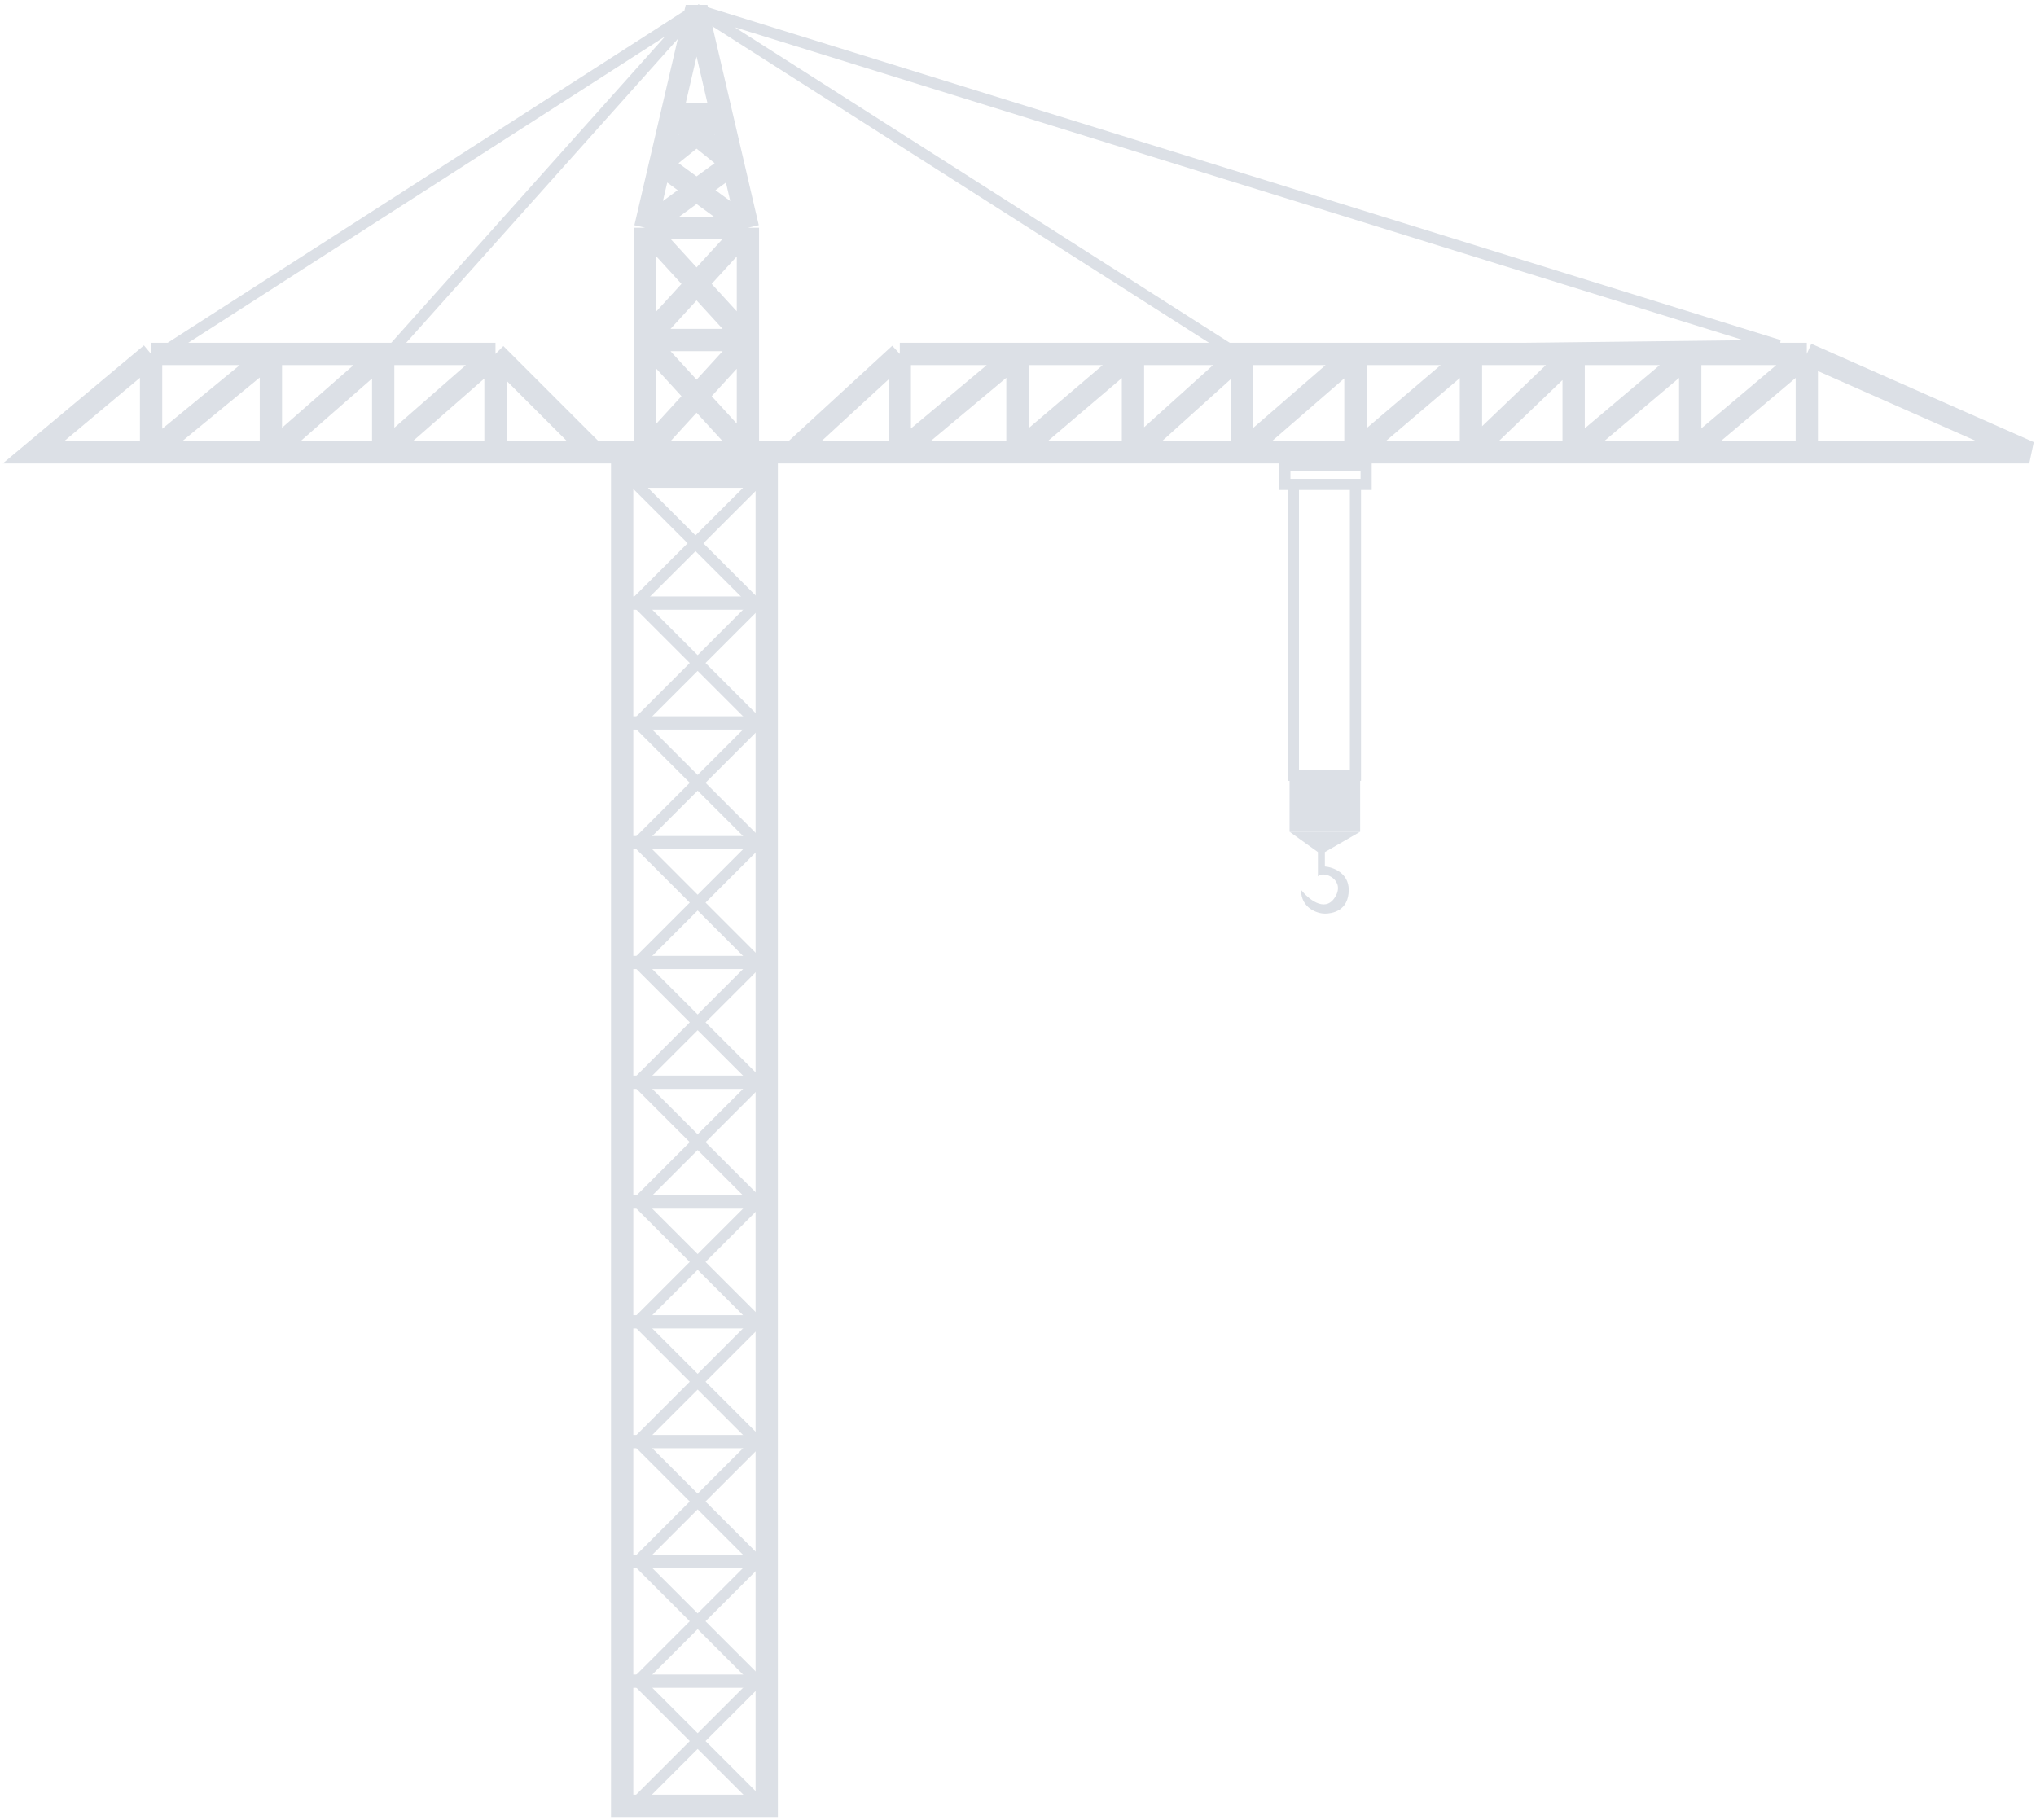 <svg width="548"  height="490" viewBox="0 0 548 490" fill="none" xmlns="http://www.w3.org/2000/svg">
              <path d="M348.127 130.396H345.824V125.214H367.703V130.396H364.825M348.127 130.396V208.701H364.825V130.396M348.127 130.396H364.825" stroke="#DCE0E6" stroke-width="3"/>
              <path d="M187.488 2.576L105.153 94.698H44.122L187.488 2.576ZM187.488 2.576L332.006 94.698L478.827 92.971L187.488 2.576Z" stroke="#DCE0E6" stroke-width="3"/>
              <path d="M170.791 129.82L203.61 162.639H170.791L203.61 129.82H170.791Z" stroke="#DCE0E6" stroke-width="3"/>
              <path d="M171.367 162.063L204.185 194.882H171.367L204.185 162.063H171.367Z" stroke="#DCE0E6" stroke-width="3"/>
              <path d="M171.367 194.307L204.185 227.125H171.367L204.185 194.307H171.367Z" stroke="#DCE0E6" stroke-width="3"/>
              <path d="M171.367 226.55L204.185 259.369H171.367L204.185 226.55H171.367Z" stroke="#DCE0E6" stroke-width="3"/>
              <path d="M171.367 258.792L204.185 291.611H171.367L204.185 258.792H171.367Z" stroke="#DCE0E6" stroke-width="3"/>
              <path d="M171.367 291.036L204.185 323.854H171.367L204.185 291.036H171.367Z" stroke="#DCE0E6" stroke-width="3"/>
              <path d="M171.367 323.278L204.185 356.097H171.367L204.185 323.278H171.367Z" stroke="#DCE0E6" stroke-width="3"/>
              <path d="M171.367 355.521L204.185 388.34H171.367L204.185 355.521H171.367Z" stroke="#DCE0E6" stroke-width="3"/>
              <path d="M171.367 387.765L204.185 420.583H171.367L204.185 387.765H171.367Z" stroke="#DCE0E6" stroke-width="3"/>
              <path d="M171.367 420.007L204.185 452.826H171.367L204.185 420.007H171.367Z" stroke="#DCE0E6" stroke-width="3"/>
              <path d="M171.367 452.25L204.185 485.069H171.367L204.185 452.25H171.367Z" stroke="#DCE0E6" stroke-width="3"/>
              <rect x="167.457" y="125.911" width="38.91" height="360.188" stroke="#DCE0E6" stroke-width="6"/>
              <path d="M486.312 95.274L546.191 121.76H486.312M486.312 95.274H454.932M486.312 95.274L454.932 121.76M486.312 95.274V121.76M242.186 95.274L213.398 121.76M242.186 95.274V121.76M242.186 95.274H273.853M213.398 121.76H242.186M213.398 121.76H201.306M159.851 121.76L133.366 95.274M159.851 121.76H133.366M159.851 121.76H173.67M133.366 95.274H103.138M133.366 95.274L103.138 121.76M133.366 95.274V121.76M40.667 95.274L9 121.76H40.667M40.667 95.274V121.76M40.667 95.274H72.91M40.667 121.76L72.91 95.274M40.667 121.76H72.91M72.91 95.274V121.76M72.91 95.274H103.138M72.91 121.76L103.138 95.274M72.91 121.76H103.138M103.138 95.274V121.76M103.138 121.76H133.366M242.186 121.76L273.853 95.274M242.186 121.76H273.853M273.853 95.274V121.76M273.853 95.274H304.945M273.853 121.76L304.945 95.274M273.853 121.76H304.945M304.945 95.274V121.76M304.945 95.274H334.309M304.945 121.76L334.309 95.274M304.945 121.76H334.309M334.309 95.274V121.76M334.309 95.274H364.825M334.309 121.76L364.825 95.274M334.309 121.76H364.825M364.825 95.274V121.76M364.825 95.274H395.916M364.825 121.76L395.916 95.274M364.825 121.76H395.916M395.916 95.274V121.76M395.916 95.274H423.553M395.916 121.76L423.553 95.274M395.916 121.76H423.553M423.553 95.274V121.76M423.553 95.274H454.932M423.553 121.76L454.932 95.274M423.553 121.76H454.932M454.932 95.274V121.76M454.932 121.76H486.312M173.67 121.76H201.306M173.67 121.76V91.532M173.67 121.76L201.306 91.532M173.67 61.304H201.306M173.67 61.304V91.532M173.67 61.304L201.306 91.532M173.67 61.304L197.282 44.031M173.67 61.304L177.694 44.031M201.306 61.304L173.67 91.532M201.306 61.304V91.532M201.306 61.304L197.282 44.031M201.306 61.304L177.694 44.031M201.306 121.76V91.532M201.306 121.76L173.67 91.532M173.67 91.532H201.306M197.282 44.031L180.78 30.788M197.282 44.031L194.196 30.788M177.694 44.031L180.78 30.788M177.694 44.031L194.196 30.788M180.78 30.788L187.488 2L194.196 30.788M180.78 30.788H194.196" stroke="#DCE0E6" stroke-width="6"/>
              <rect width="18.998" height="15.198" transform="matrix(-1 0 0 1 366.094 208.694)" fill="#DCE0E6"/>
              <path d="M356.595 229.369L366.094 223.893H347.096L354.722 229.369V235.913C356.327 234.177 362.494 236.981 359.137 241.79C356.451 245.636 352.042 241.879 350.173 239.519C350.173 244.594 354.722 245.93 356.595 245.93C358.468 245.93 363.017 245.262 363.017 239.519C363.017 234.925 358.736 233.42 356.595 233.242V229.369Z" fill="#DCE0E6"/>
          </svg>  